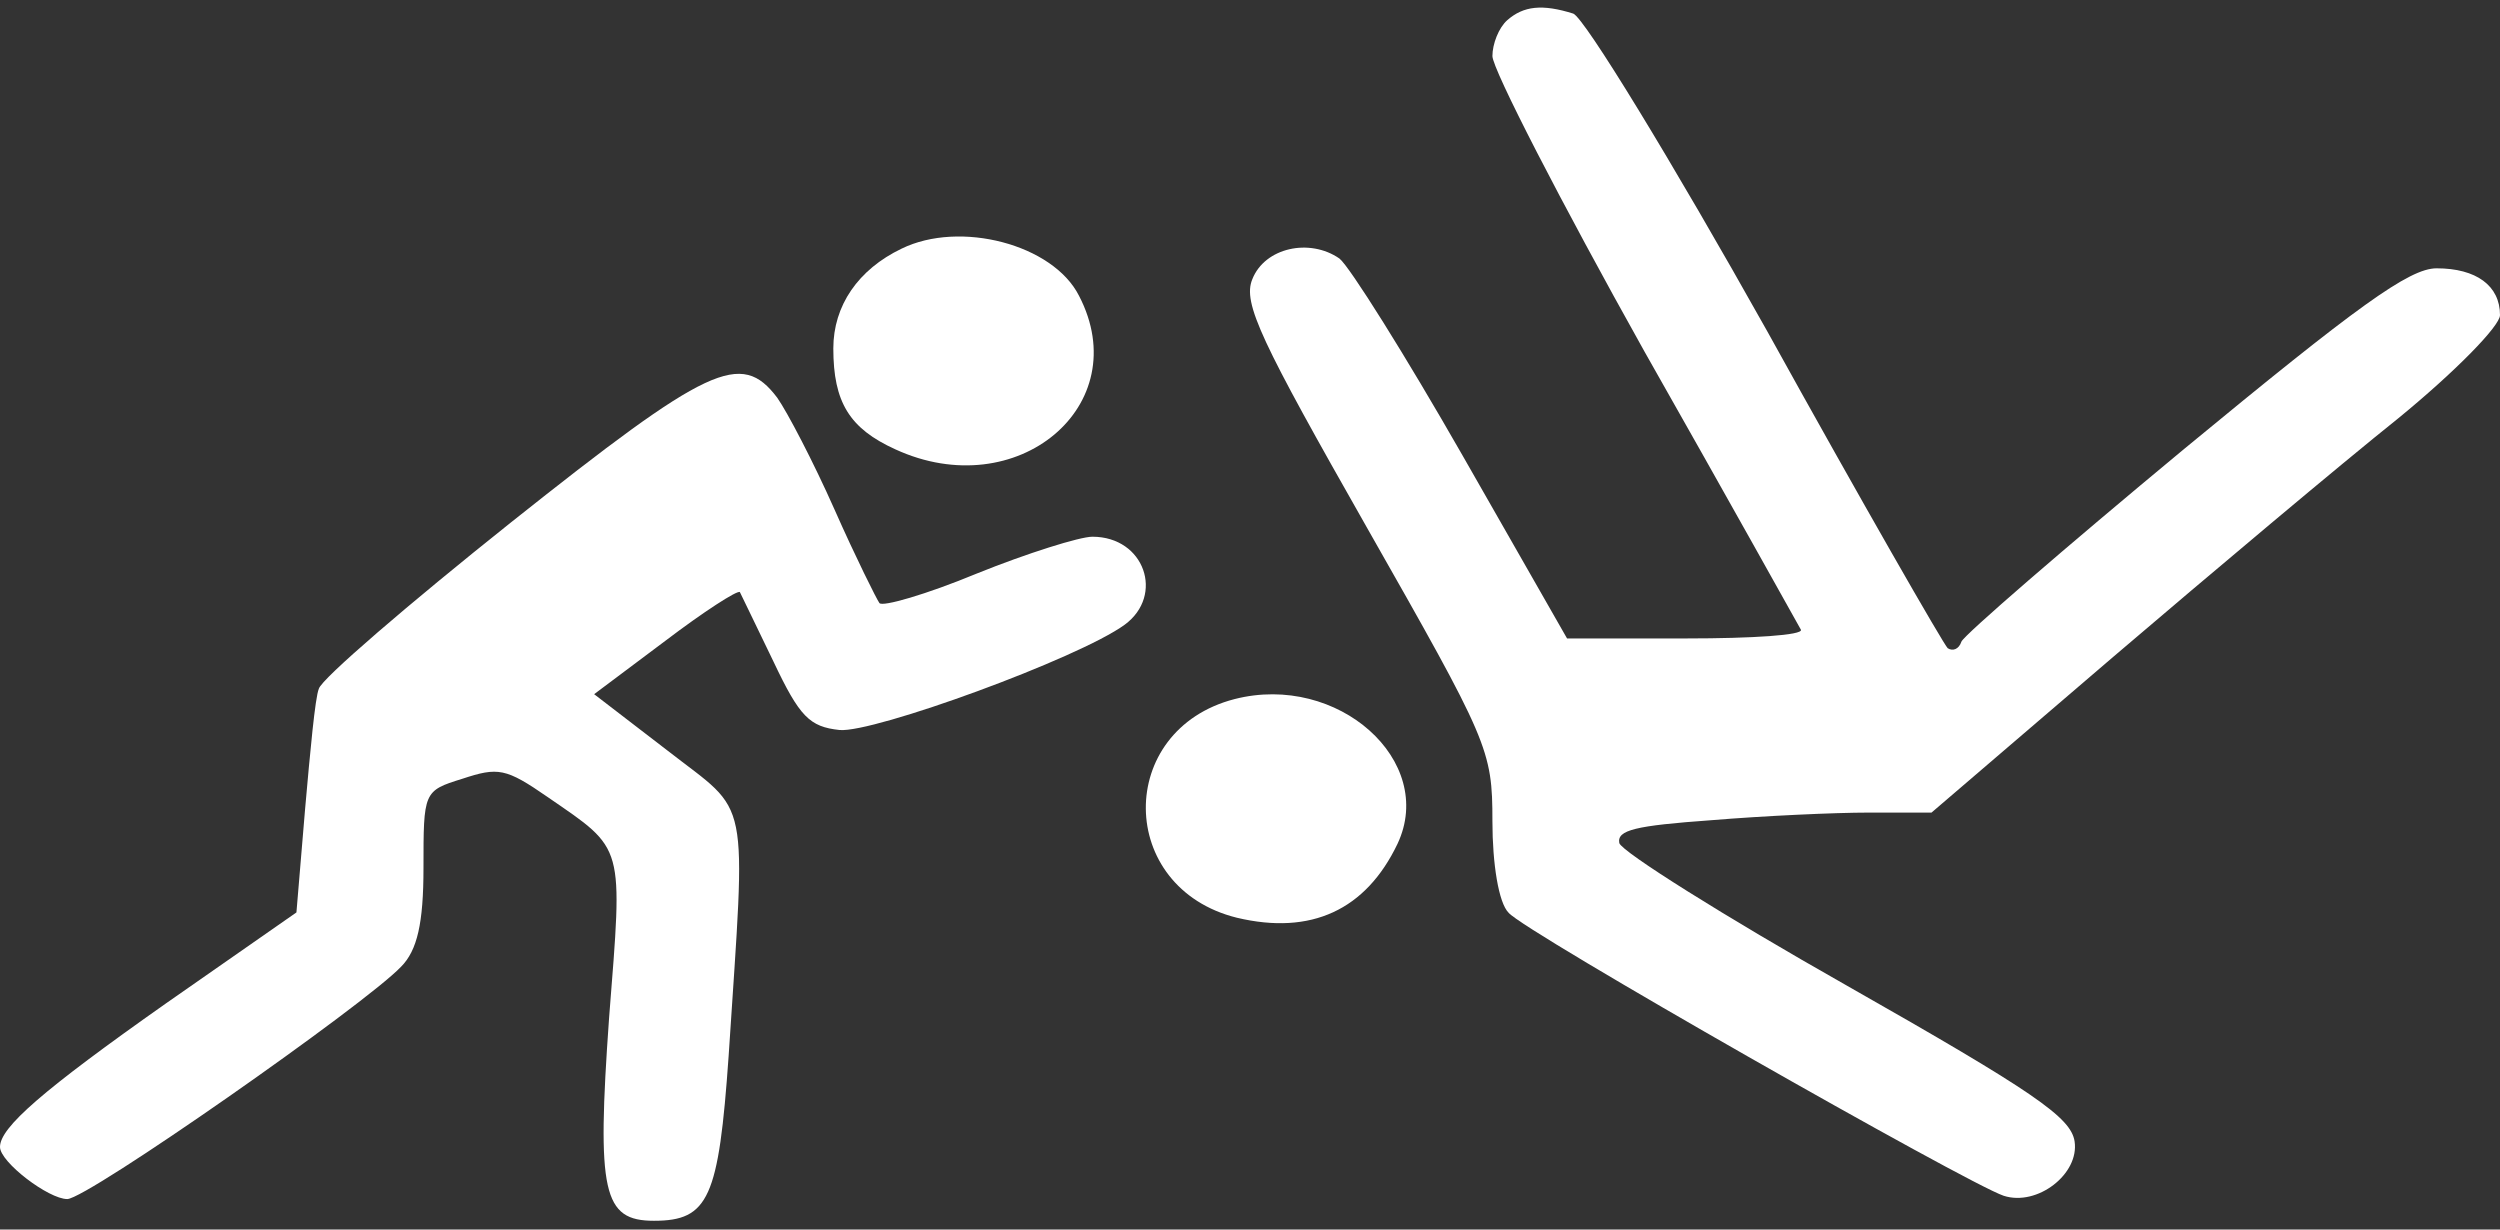 <svg width="61" height="30" viewBox="0 0 61 30" fill="none" xmlns="http://www.w3.org/2000/svg">
<rect x="0" y="0" width="61" height="30" fill="#333333" stroke="none"/>
<path d="M36.779 0.491C36.567 0.677 36.415 1.075 36.415 1.368C36.415 1.686 38.084 4.927 40.118 8.565C42.182 12.204 43.882 15.259 43.942 15.365C44.003 15.498 42.759 15.578 41.15 15.578H38.236L35.687 11.115C34.291 8.672 32.925 6.494 32.682 6.308C31.953 5.803 30.861 6.042 30.557 6.812C30.314 7.397 30.77 8.326 33.35 12.868C36.324 18.101 36.415 18.287 36.415 20.04C36.415 21.076 36.567 22.032 36.81 22.271C37.174 22.722 48.01 28.884 48.89 29.177C49.709 29.442 50.741 28.645 50.62 27.849C50.529 27.264 49.648 26.653 45.065 24.05C42.061 22.35 39.572 20.783 39.511 20.571C39.45 20.252 39.906 20.146 41.757 20.013C43.032 19.907 44.762 19.827 45.612 19.827H47.129L51.561 16.029C53.989 13.957 57.115 11.328 58.511 10.212C59.907 9.07 61 7.955 61 7.689C61 6.972 60.423 6.547 59.452 6.547C58.784 6.547 57.51 7.476 53.291 10.956C50.377 13.373 47.919 15.498 47.858 15.657C47.797 15.843 47.645 15.896 47.524 15.816C47.433 15.737 45.43 12.257 43.123 8.087C40.786 3.917 38.661 0.438 38.388 0.332C37.629 0.093 37.174 0.146 36.779 0.491Z" fill="white"/>
<path d="M21.999 6.067C20.939 6.575 20.333 7.458 20.333 8.502C20.333 9.813 20.727 10.456 21.847 10.964C24.815 12.329 27.721 9.894 26.328 7.217C25.693 5.96 23.422 5.371 21.999 6.067Z" fill="white"/>
<path d="M12.461 12.752C9.969 14.739 7.841 16.567 7.78 16.805C7.689 17.017 7.568 18.342 7.446 19.72L7.233 22.263L4.042 24.488C1.033 26.608 0 27.509 0 27.986C0 28.357 1.185 29.257 1.641 29.257C2.127 29.257 8.905 24.515 9.786 23.588C10.181 23.19 10.333 22.528 10.333 21.177C10.333 19.322 10.333 19.296 11.275 19.004C12.157 18.713 12.339 18.739 13.373 19.455C15.257 20.753 15.196 20.567 14.862 24.833C14.558 29.098 14.71 29.787 15.956 29.787C17.293 29.787 17.536 29.231 17.779 25.76C18.205 19.243 18.326 19.905 16.29 18.316L14.497 16.938L16.229 15.64C17.172 14.924 17.992 14.395 18.053 14.447C18.083 14.501 18.448 15.269 18.873 16.143C19.512 17.494 19.755 17.733 20.484 17.812C21.305 17.892 26.319 16.064 27.444 15.242C28.416 14.527 27.93 13.096 26.654 13.096C26.35 13.096 25.073 13.494 23.827 13.997C22.612 14.501 21.517 14.818 21.457 14.713C21.396 14.633 20.879 13.6 20.363 12.434C19.846 11.268 19.208 10.05 18.965 9.705C18.083 8.54 17.293 8.91 12.461 12.752Z" fill="white"/>
<path d="M30.122 17.058C27.212 17.812 27.242 21.666 30.181 22.393C31.992 22.824 33.328 22.204 34.1 20.588C35.05 18.567 32.646 16.411 30.122 17.058Z" fill="white"/>
</svg>
